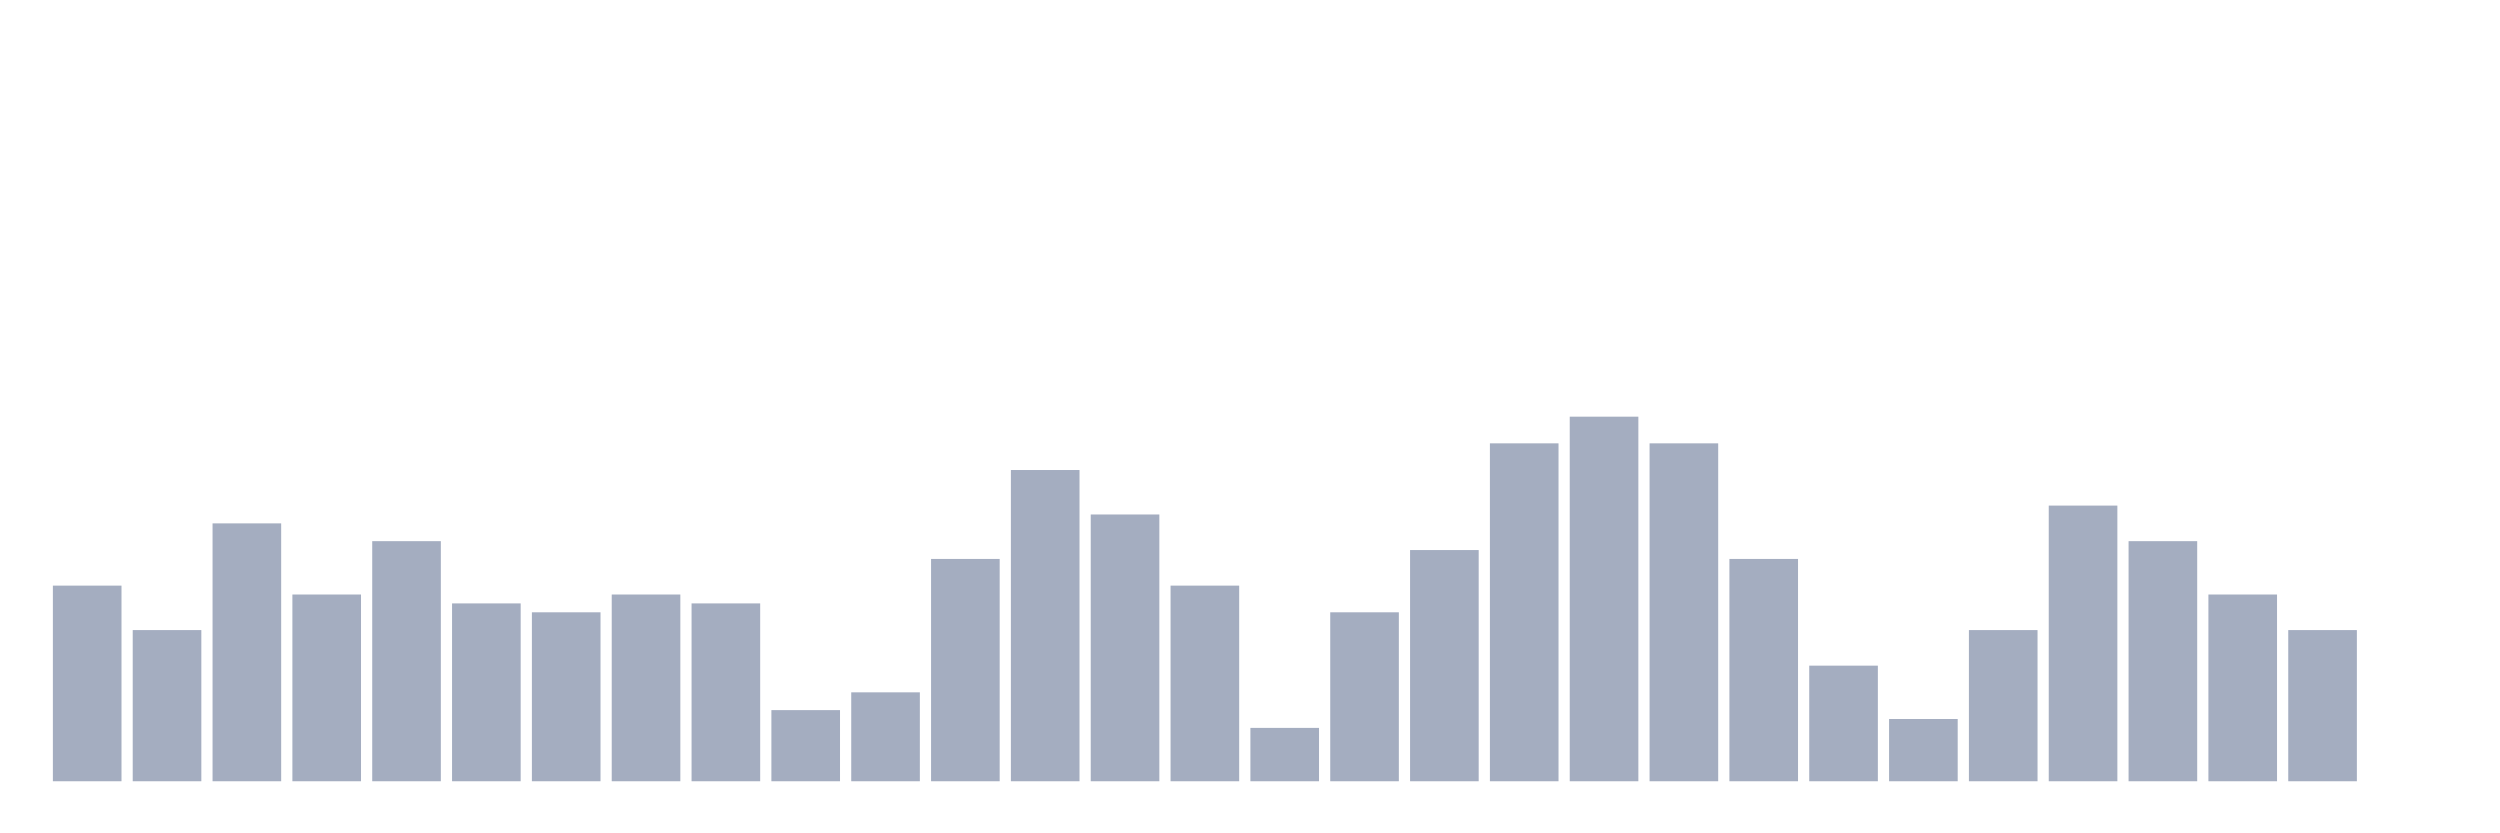 <svg xmlns="http://www.w3.org/2000/svg" viewBox="0 0 480 160"><g transform="translate(10,10)"><rect class="bar" x="0.153" width="13.175" y="102.439" height="37.561" fill="rgb(164,173,192)"></rect><rect class="bar" x="15.482" width="13.175" y="110.976" height="29.024" fill="rgb(164,173,192)"></rect><rect class="bar" x="30.81" width="13.175" y="90.488" height="49.512" fill="rgb(164,173,192)"></rect><rect class="bar" x="46.138" width="13.175" y="104.146" height="35.854" fill="rgb(164,173,192)"></rect><rect class="bar" x="61.466" width="13.175" y="93.902" height="46.098" fill="rgb(164,173,192)"></rect><rect class="bar" x="76.794" width="13.175" y="105.854" height="34.146" fill="rgb(164,173,192)"></rect><rect class="bar" x="92.123" width="13.175" y="107.561" height="32.439" fill="rgb(164,173,192)"></rect><rect class="bar" x="107.451" width="13.175" y="104.146" height="35.854" fill="rgb(164,173,192)"></rect><rect class="bar" x="122.779" width="13.175" y="105.854" height="34.146" fill="rgb(164,173,192)"></rect><rect class="bar" x="138.107" width="13.175" y="126.341" height="13.659" fill="rgb(164,173,192)"></rect><rect class="bar" x="153.436" width="13.175" y="122.927" height="17.073" fill="rgb(164,173,192)"></rect><rect class="bar" x="168.764" width="13.175" y="97.317" height="42.683" fill="rgb(164,173,192)"></rect><rect class="bar" x="184.092" width="13.175" y="80.244" height="59.756" fill="rgb(164,173,192)"></rect><rect class="bar" x="199.42" width="13.175" y="88.78" height="51.22" fill="rgb(164,173,192)"></rect><rect class="bar" x="214.748" width="13.175" y="102.439" height="37.561" fill="rgb(164,173,192)"></rect><rect class="bar" x="230.077" width="13.175" y="129.756" height="10.244" fill="rgb(164,173,192)"></rect><rect class="bar" x="245.405" width="13.175" y="107.561" height="32.439" fill="rgb(164,173,192)"></rect><rect class="bar" x="260.733" width="13.175" y="95.61" height="44.39" fill="rgb(164,173,192)"></rect><rect class="bar" x="276.061" width="13.175" y="75.122" height="64.878" fill="rgb(164,173,192)"></rect><rect class="bar" x="291.39" width="13.175" y="70" height="70" fill="rgb(164,173,192)"></rect><rect class="bar" x="306.718" width="13.175" y="75.122" height="64.878" fill="rgb(164,173,192)"></rect><rect class="bar" x="322.046" width="13.175" y="97.317" height="42.683" fill="rgb(164,173,192)"></rect><rect class="bar" x="337.374" width="13.175" y="117.805" height="22.195" fill="rgb(164,173,192)"></rect><rect class="bar" x="352.702" width="13.175" y="128.049" height="11.951" fill="rgb(164,173,192)"></rect><rect class="bar" x="368.031" width="13.175" y="110.976" height="29.024" fill="rgb(164,173,192)"></rect><rect class="bar" x="383.359" width="13.175" y="87.073" height="52.927" fill="rgb(164,173,192)"></rect><rect class="bar" x="398.687" width="13.175" y="93.902" height="46.098" fill="rgb(164,173,192)"></rect><rect class="bar" x="414.015" width="13.175" y="104.146" height="35.854" fill="rgb(164,173,192)"></rect><rect class="bar" x="429.344" width="13.175" y="110.976" height="29.024" fill="rgb(164,173,192)"></rect><rect class="bar" x="444.672" width="13.175" y="140" height="0" fill="rgb(164,173,192)"></rect></g></svg>